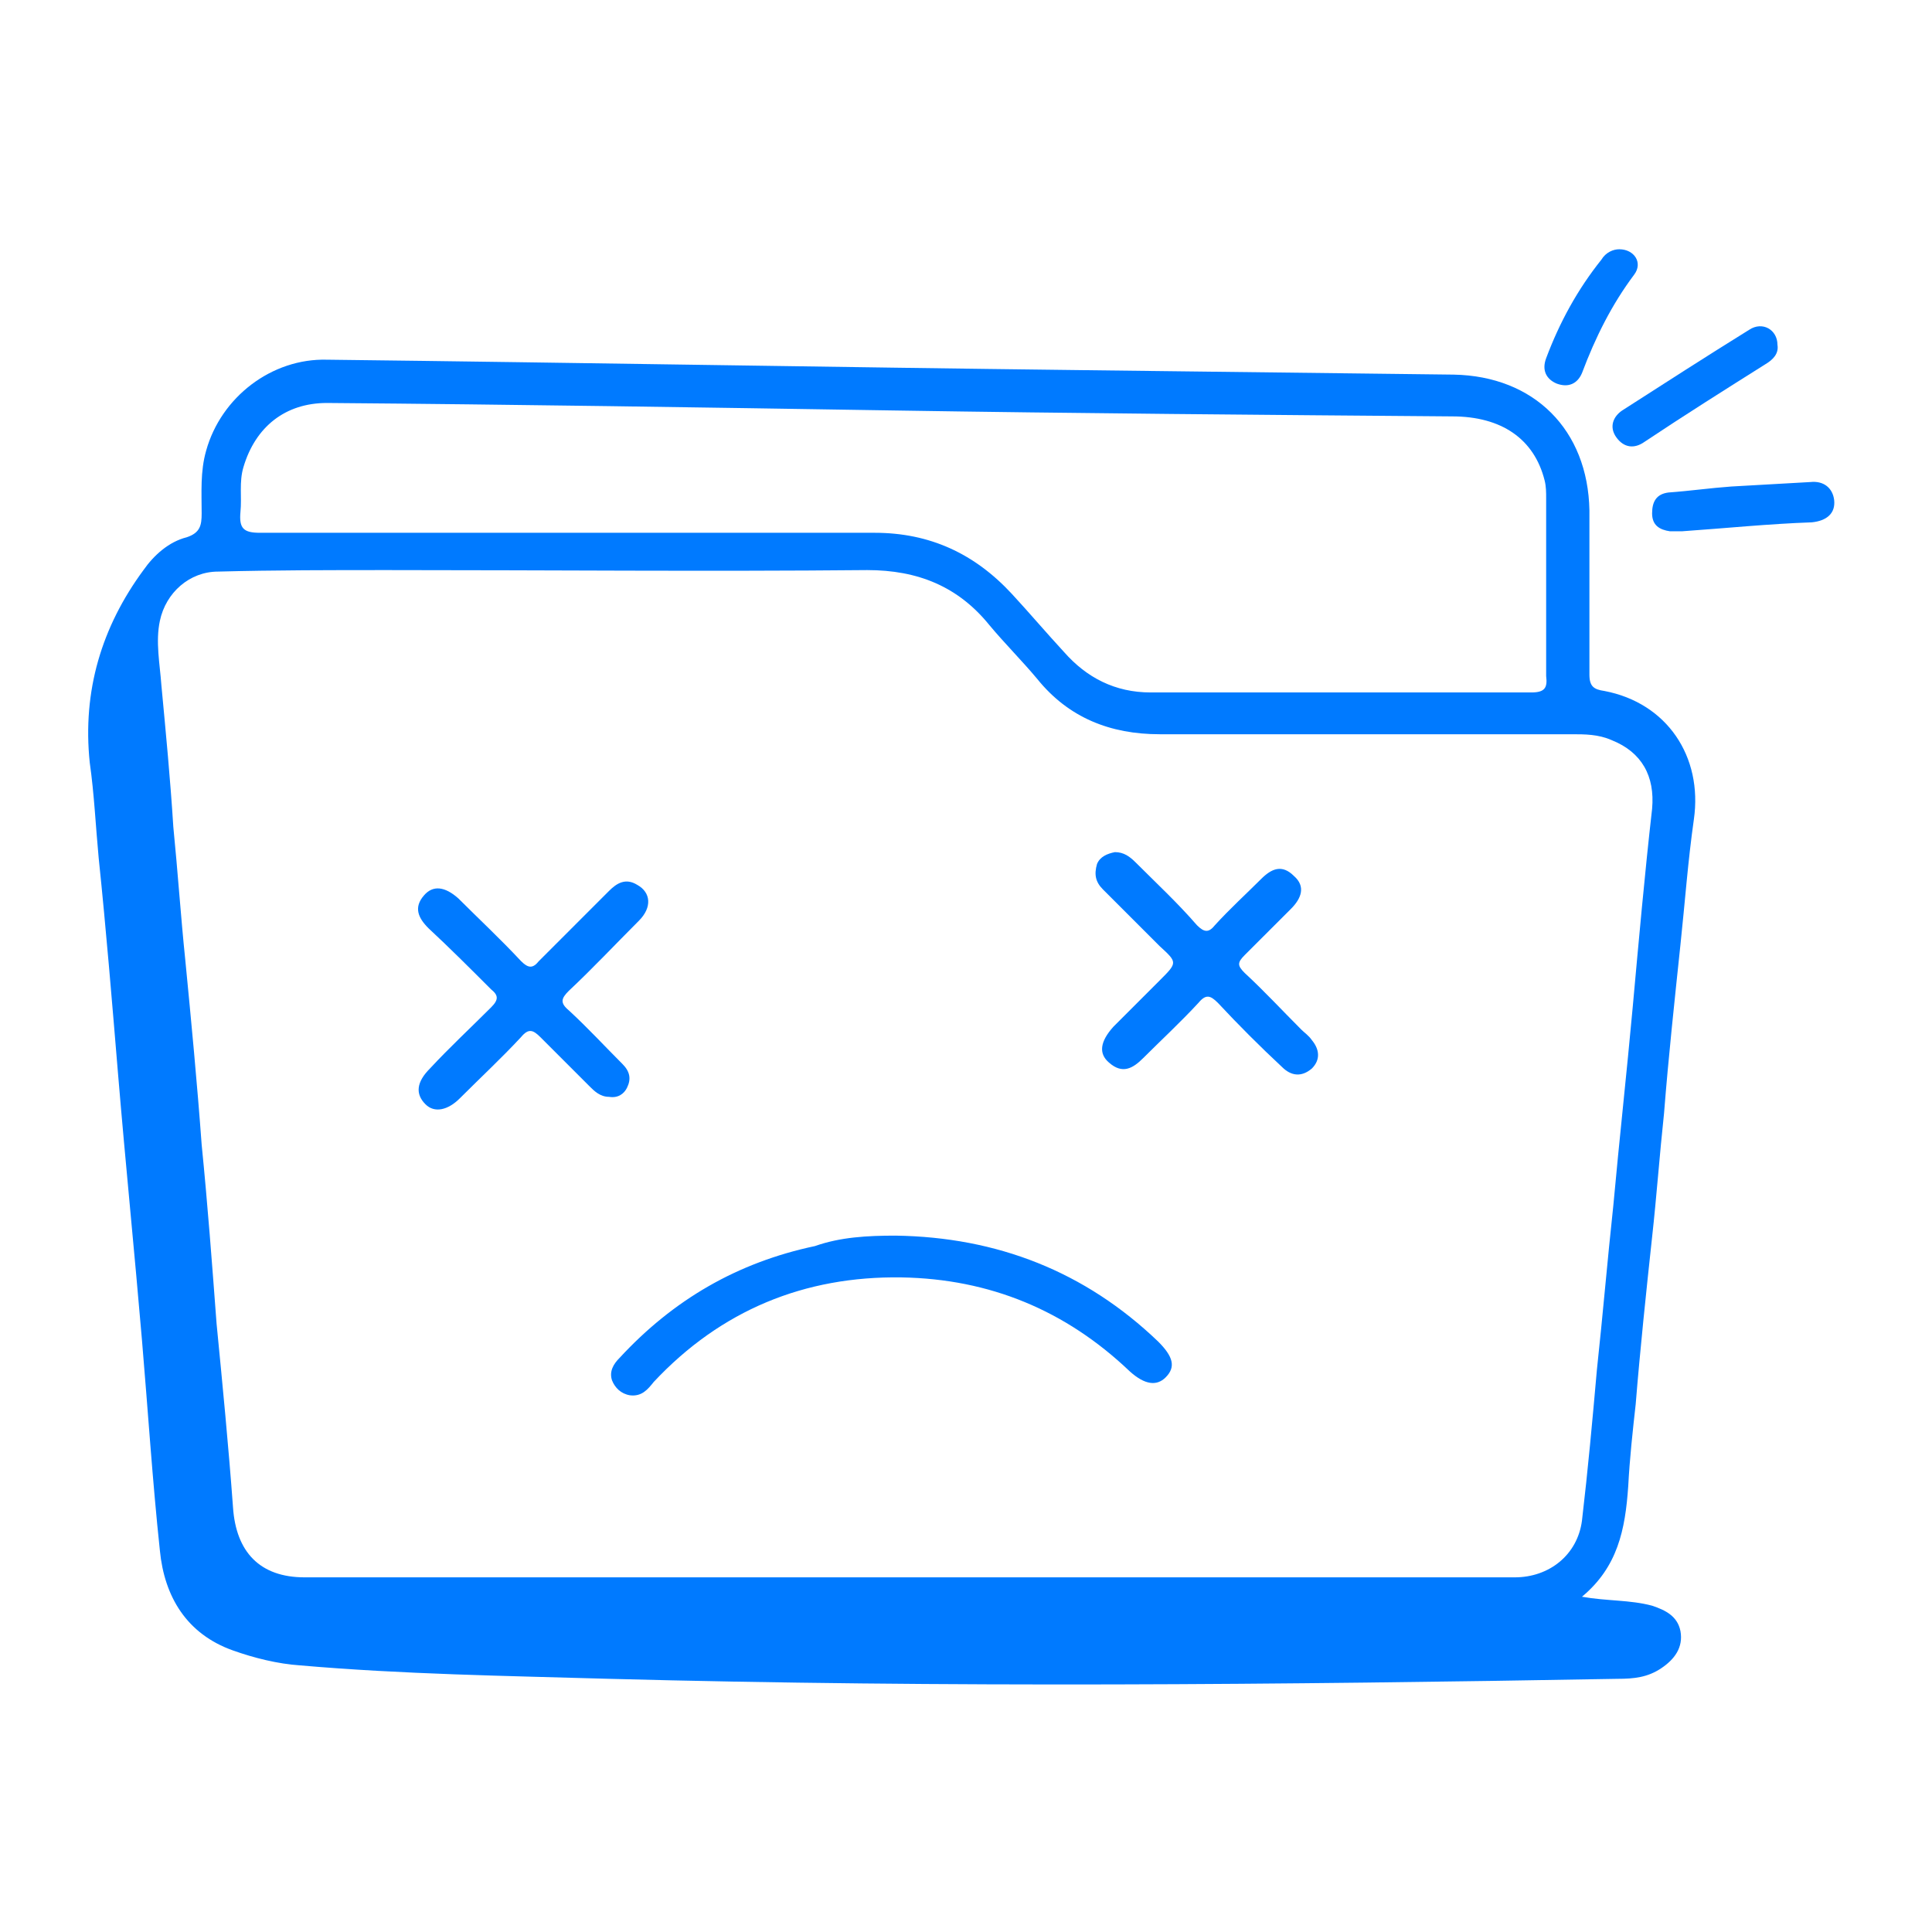 <svg width="170" height="170" viewBox="0 0 170 170" fill="none" xmlns="http://www.w3.org/2000/svg">
<path d="M139.2 140.5C141.432 140.894 143.402 140.763 145.371 141.288C146.553 141.682 147.603 142.207 147.866 143.52C148.128 144.964 147.341 146.015 146.159 146.803C144.977 147.59 143.795 147.722 142.351 147.722C112.808 148.247 83.133 148.51 53.59 147.722C44.53 147.459 35.47 147.328 26.41 146.54C24.441 146.409 22.34 145.883 20.502 145.227C16.431 143.783 14.462 140.5 14.068 136.43C13.411 130.258 13.018 124.087 12.492 117.916C11.836 110.169 11.048 102.422 10.391 94.544C9.866 88.241 9.341 81.808 8.684 75.505C8.422 72.748 8.291 69.859 7.897 67.102C7.24 60.799 8.947 55.153 12.624 50.163C13.543 48.85 14.856 47.669 16.431 47.275C17.613 46.881 17.744 46.224 17.744 45.174C17.744 43.336 17.613 41.497 18.138 39.659C19.451 34.932 23.916 31.518 28.774 31.65C50.964 31.912 73.023 32.306 95.213 32.569C106.111 32.7 117.01 32.831 127.908 32.963C134.998 33.094 139.725 37.821 139.856 44.911C139.856 49.77 139.856 54.628 139.856 59.355C139.856 60.405 140.25 60.668 141.169 60.799C146.684 61.849 149.835 66.576 149.048 72.091C148.522 75.767 148.26 79.444 147.866 83.121C147.341 88.11 146.815 92.968 146.422 97.958C146.028 101.634 145.765 105.311 145.371 108.856C144.846 113.714 144.321 118.704 143.927 123.562C143.664 125.925 143.402 128.289 143.27 130.784C143.008 134.591 142.351 137.874 139.2 140.5ZM80.113 138.793C97.839 138.793 115.565 138.793 133.291 138.793C136.311 138.793 138.806 136.824 139.2 133.804C139.725 129.339 140.119 125.006 140.513 120.542C141.038 115.684 141.432 110.957 141.957 106.099C142.482 100.321 143.139 94.413 143.664 88.635C144.189 82.858 144.715 76.949 145.371 71.172C145.634 68.283 144.452 66.182 141.826 65.132C140.644 64.607 139.462 64.607 138.281 64.607C126.201 64.607 114.121 64.607 102.041 64.607C97.708 64.607 94.032 63.162 91.274 59.748C89.961 58.173 88.385 56.597 87.073 55.022C84.315 51.608 80.77 50.163 76.306 50.163C62.256 50.295 48.207 50.163 34.157 50.163C29.168 50.163 24.178 50.163 19.189 50.295C16.694 50.295 14.593 52.133 14.068 54.628C13.674 56.466 14.068 58.435 14.199 60.274C14.593 64.475 14.987 68.546 15.25 72.748C15.643 76.687 15.906 80.626 16.3 84.434C16.825 89.817 17.351 95.332 17.744 100.715C18.27 105.967 18.663 111.219 19.057 116.472C19.583 121.855 20.108 127.238 20.502 132.622C20.764 136.561 22.865 138.793 26.804 138.793C44.924 138.793 62.519 138.793 80.113 138.793ZM78.406 36.114C61.862 35.851 45.318 35.589 28.774 35.458C25.097 35.458 22.471 37.558 21.421 41.103C21.027 42.416 21.29 43.73 21.158 45.043C21.027 46.487 21.421 46.881 22.865 46.881C40.854 46.881 58.974 46.881 76.962 46.881C81.82 46.881 85.76 48.719 89.042 52.264C90.618 53.971 92.062 55.678 93.638 57.385C95.607 59.617 98.102 60.93 101.253 60.93C112.414 60.93 123.575 60.93 134.736 60.93C135.917 60.93 136.18 60.536 136.049 59.486C136.049 54.234 136.049 49.113 136.049 43.861C136.049 43.336 136.049 42.81 135.917 42.285C134.998 38.609 132.11 36.639 127.777 36.639C111.364 36.508 94.819 36.377 78.406 36.114Z" fill="#007AFF"/>
<path d="M147.997 46.749C147.735 46.749 147.341 46.749 146.947 46.749C146.028 46.618 145.371 46.224 145.371 45.173C145.371 44.123 145.765 43.467 146.815 43.335C148.654 43.204 150.492 42.941 152.33 42.81C154.694 42.679 156.926 42.547 159.289 42.416C160.471 42.285 161.259 42.941 161.39 43.992C161.521 45.173 160.734 45.83 159.421 45.961C155.613 46.093 151.805 46.486 147.997 46.749Z" fill="#007AFF"/>
<path d="M156.401 30.336C156.532 31.124 156.007 31.649 155.35 32.043C151.805 34.275 148.26 36.508 144.715 38.871C143.796 39.528 142.877 39.396 142.22 38.477C141.564 37.558 141.958 36.639 142.745 36.114C146.422 33.75 150.098 31.387 153.906 29.023C155.088 28.235 156.401 29.023 156.401 30.336Z" fill="#007AFF"/>
<path d="M142.482 21.933C143.795 21.933 144.583 23.115 143.795 24.165C141.826 26.791 140.382 29.68 139.2 32.831C138.806 33.75 138.018 34.144 136.968 33.75C136.049 33.356 135.655 32.569 136.049 31.518C137.23 28.367 138.806 25.478 140.907 22.852C141.301 22.196 141.957 21.933 142.482 21.933Z" fill="#007AFF"/>
<path d="M78.801 108.725C87.729 108.856 95.476 111.876 101.91 118.047C103.223 119.36 103.486 120.279 102.567 121.198C101.779 121.986 100.728 121.855 99.415 120.673C93.769 115.29 87.073 112.532 79.326 112.401C70.791 112.27 63.438 115.29 57.53 121.592C57.004 122.249 56.479 122.905 55.429 122.774C54.641 122.643 54.116 122.118 53.853 121.461C53.59 120.673 53.984 120.017 54.51 119.491C59.237 114.371 64.883 111.088 71.71 109.644C73.942 108.856 76.306 108.725 78.801 108.725Z" fill="#007AFF"/>
<path d="M53.59 96.513C52.802 96.513 52.277 95.988 51.883 95.594C50.439 94.15 48.994 92.705 47.55 91.261C46.893 90.605 46.499 90.473 45.843 91.261C44.136 93.099 42.298 94.806 40.46 96.644C39.409 97.695 38.227 97.957 37.44 97.17C36.52 96.251 36.652 95.2 37.834 94.018C39.54 92.18 41.379 90.473 43.217 88.635C43.873 87.978 43.873 87.585 43.217 87.059C41.379 85.221 39.54 83.383 37.702 81.676C36.783 80.757 36.389 79.838 37.308 78.787C38.096 77.868 39.147 77.999 40.328 79.05C42.166 80.888 44.005 82.595 45.843 84.565C46.499 85.221 46.893 85.221 47.419 84.565C49.52 82.464 51.62 80.363 53.59 78.393C54.246 77.737 55.034 77.212 56.085 77.868C57.266 78.525 57.398 79.838 56.216 81.019C54.115 83.12 52.146 85.221 50.045 87.191C49.388 87.847 49.257 88.241 50.045 88.898C51.752 90.473 53.196 92.049 54.772 93.624C55.428 94.281 55.559 94.938 55.166 95.725C54.903 96.251 54.378 96.644 53.59 96.513Z" fill="#007AFF"/>
<path d="M98.102 74.98C98.89 74.98 99.415 75.373 99.94 75.899C101.778 77.737 103.617 79.444 105.324 81.413C105.98 82.07 106.374 82.07 106.899 81.413C108.212 79.969 109.657 78.656 110.97 77.343C111.889 76.424 112.808 76.03 113.858 77.08C114.909 77.999 114.515 79.05 113.596 79.969C112.283 81.282 110.838 82.726 109.525 84.039C108.869 84.696 108.869 84.959 109.525 85.615C111.232 87.191 112.808 88.898 114.515 90.605C114.777 90.867 115.171 91.13 115.434 91.524C116.09 92.311 116.222 93.231 115.434 94.019C114.515 94.806 113.596 94.675 112.808 93.887C110.838 92.049 109 90.211 107.162 88.241C106.505 87.585 106.111 87.453 105.455 88.241C103.879 89.948 102.172 91.524 100.597 93.099C99.677 94.019 98.758 94.544 97.577 93.493C96.657 92.705 96.789 91.655 97.971 90.342C99.284 89.029 100.728 87.585 102.041 86.272C103.617 84.696 103.617 84.696 102.041 83.252C100.334 81.545 98.758 79.969 97.051 78.262C96.395 77.606 96.264 76.949 96.526 76.03C96.789 75.373 97.445 75.111 98.102 74.98Z" fill="#007AFF"/>
</svg>
